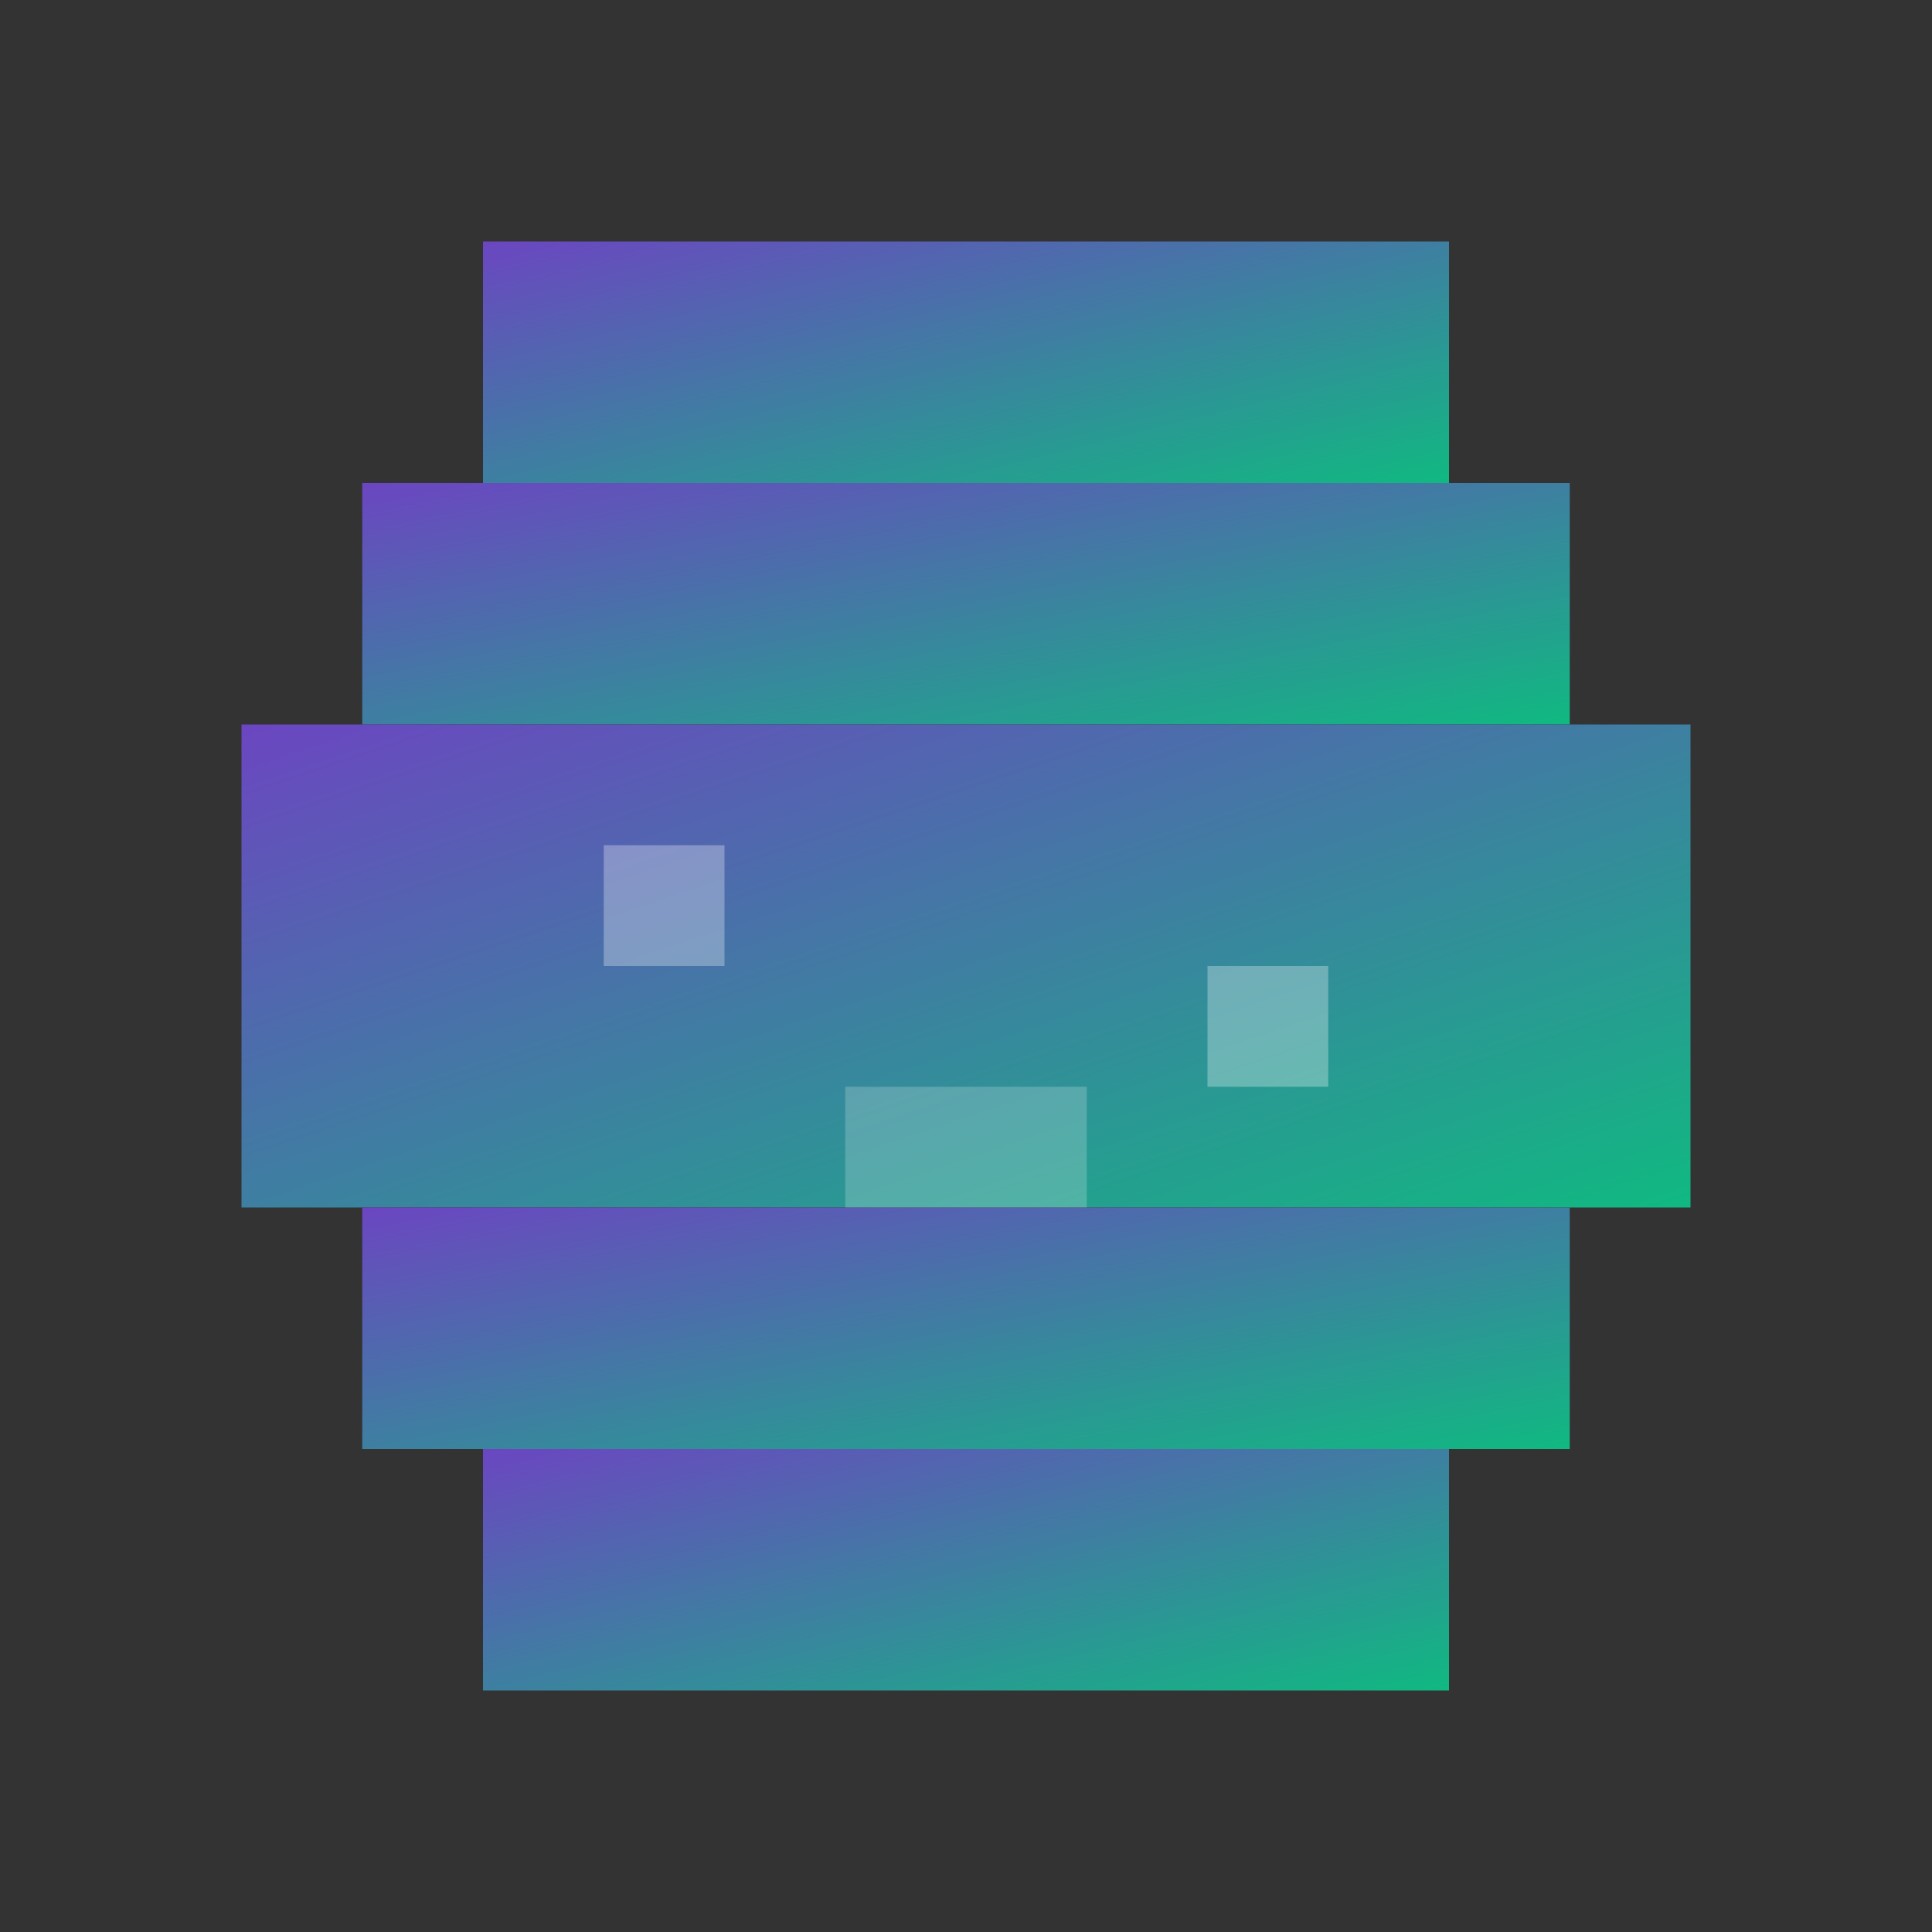 <svg width="32" height="32" viewBox="0 0 32 32" xmlns="http://www.w3.org/2000/svg">
  <rect x="0" y="0" width="32" height="32" fill="#333333" stroke="none"/>
  <!-- Pixel-art brain with brand gradient -->
  <defs>
    <linearGradient id="brainGrad" x1="0%" y1="0%" x2="100%" y2="100%">
      <stop offset="0%" style="stop-color:#6B46C1"/>
      <stop offset="100%" style="stop-color:#10B981"/>
    </linearGradient>
  </defs>
  
  <!-- Brain outline -->
  <rect x="8" y="4" width="16" height="4" fill="url(#brainGrad)"/>
  <rect x="6" y="8" width="20" height="4" fill="url(#brainGrad)"/>
  <rect x="4" y="12" width="24" height="8" fill="url(#brainGrad)"/>
  <rect x="6" y="20" width="20" height="4" fill="url(#brainGrad)"/>
  <rect x="8" y="24" width="16" height="4" fill="url(#brainGrad)"/>
  
  <!-- Brain details -->
  <rect x="10" y="14" width="2" height="2" fill="rgba(255,255,255,0.3)"/>
  <rect x="20" y="16" width="2" height="2" fill="rgba(255,255,255,0.3)"/>
  <rect x="14" y="18" width="4" height="2" fill="rgba(255,255,255,0.2)"/>
</svg>
